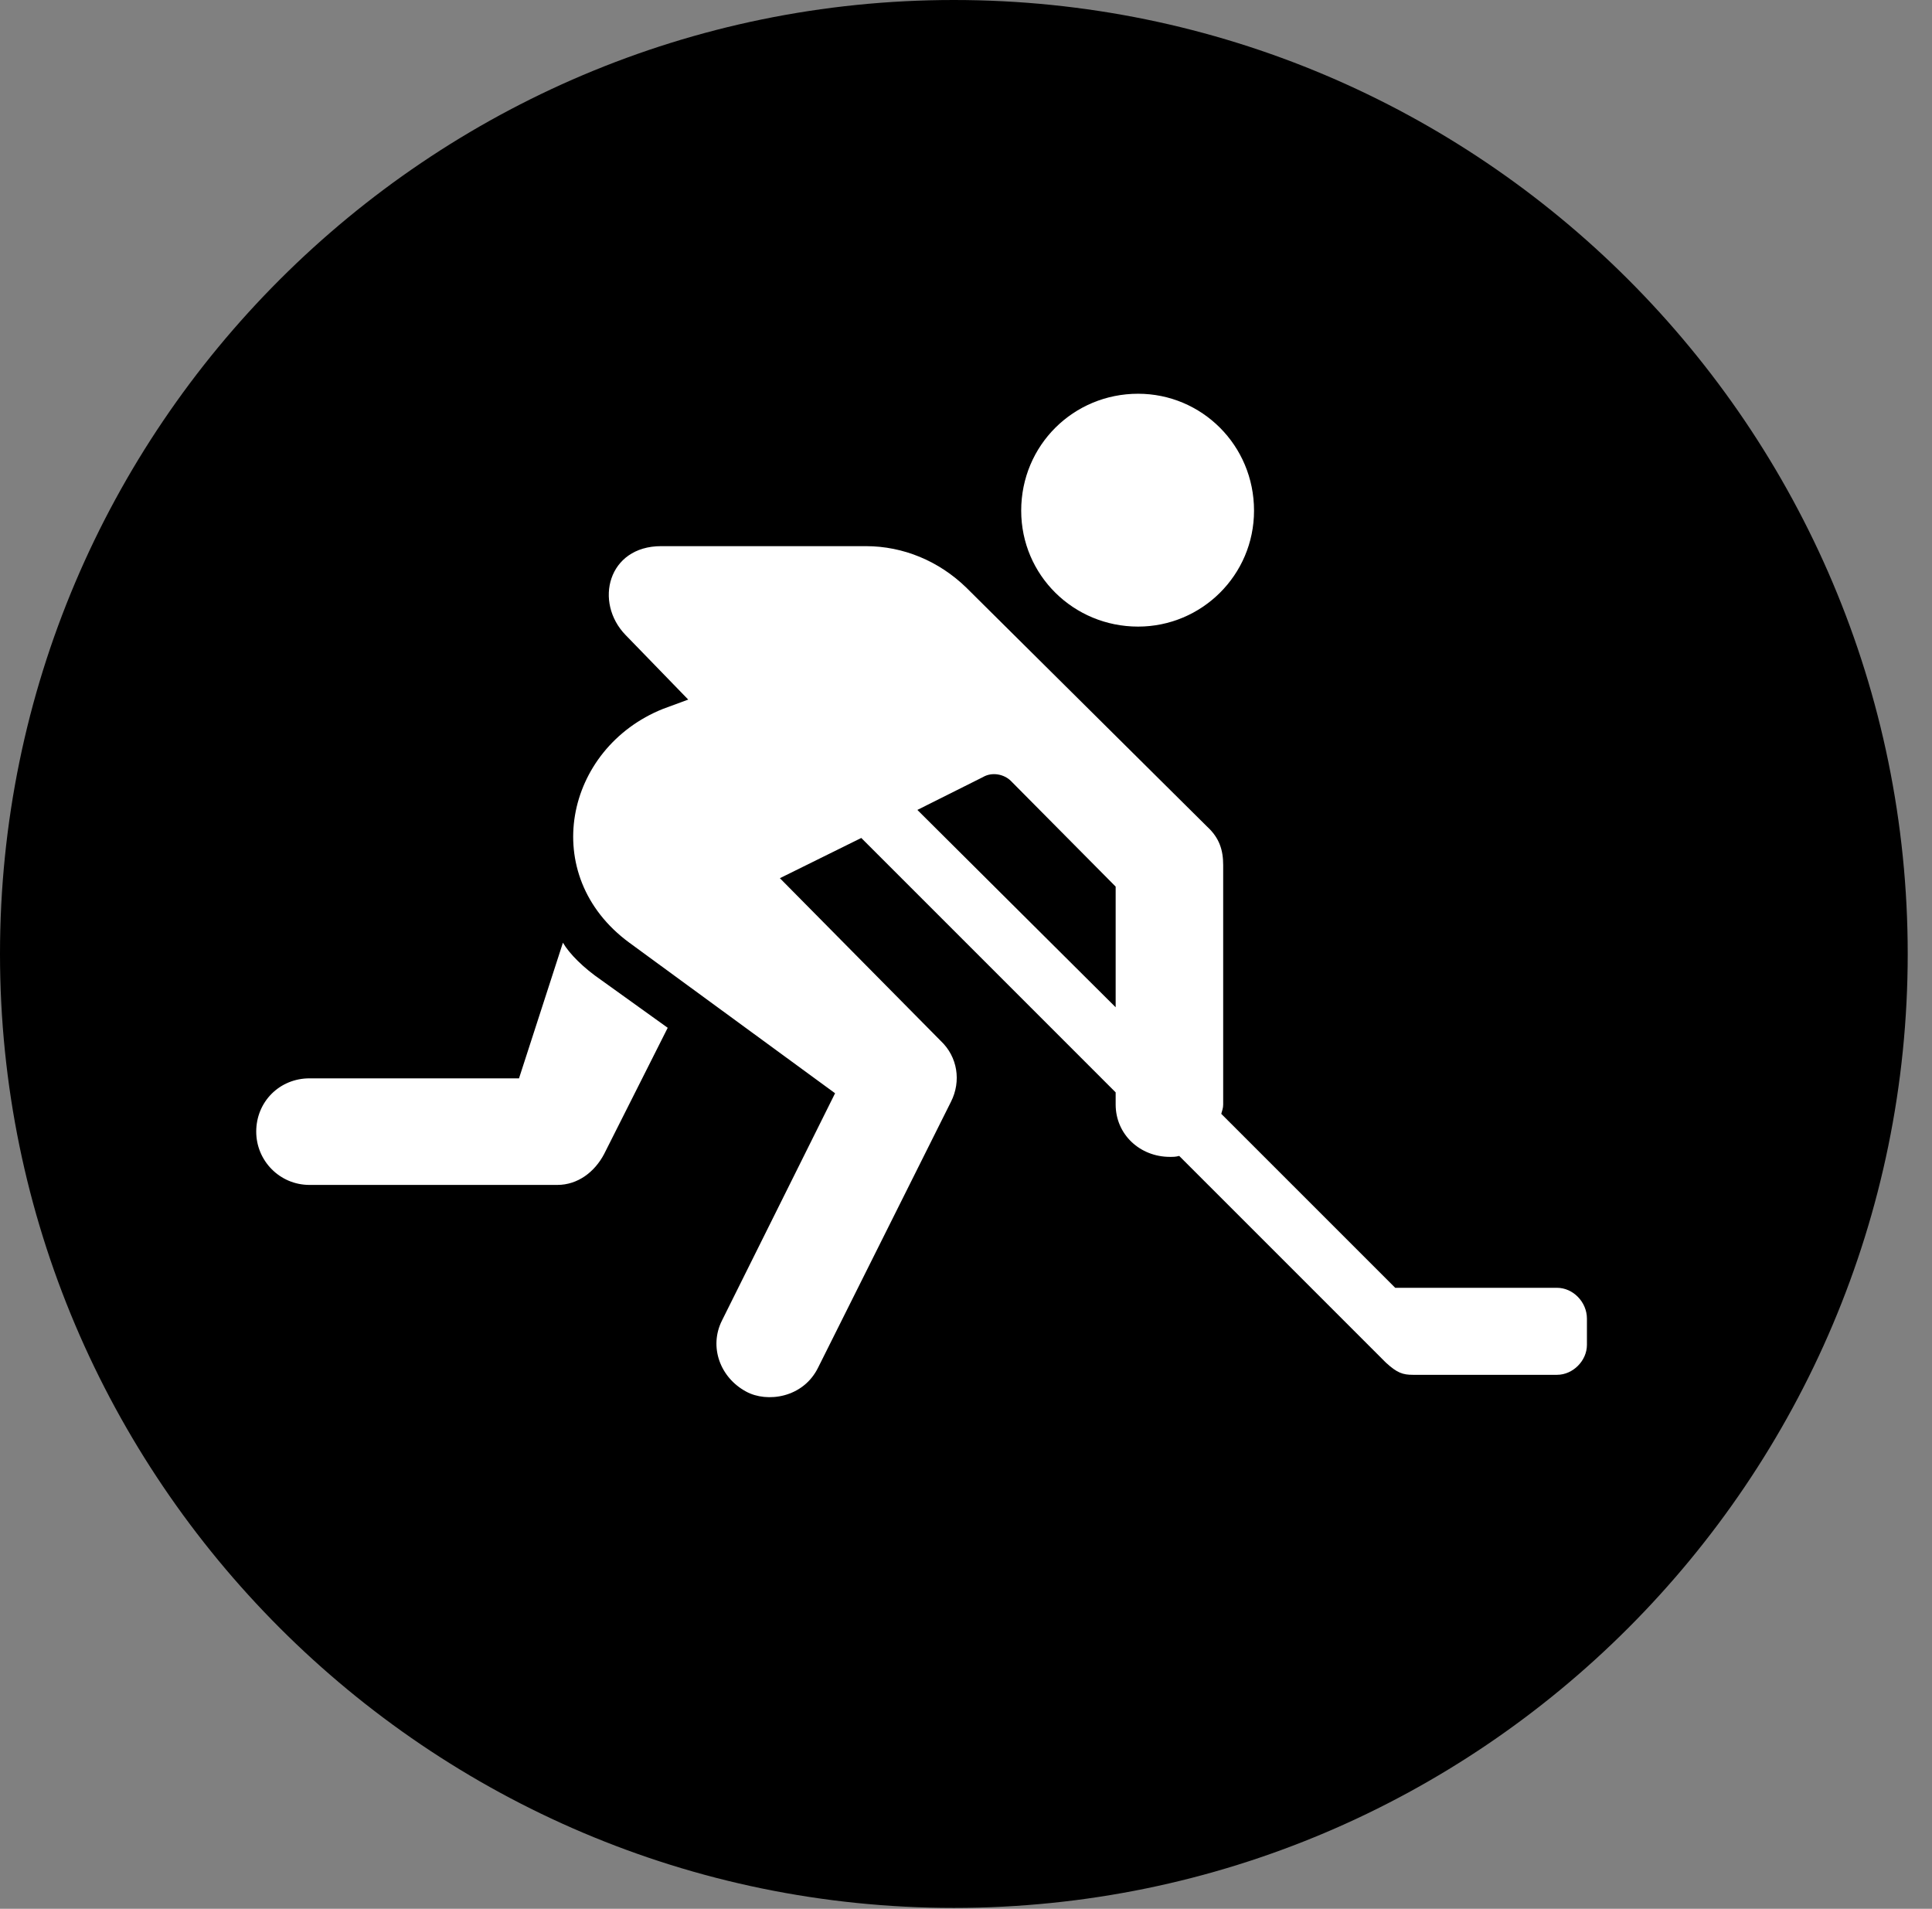 <svg version="1.1" xmlns="http://www.w3.org/2000/svg" xmlns:xlink="http://www.w3.org/1999/xlink" viewBox="0 0 28.246 27.904">
 <rect x="0" y="0" width="28.246" height="27.904" fill="#808080" stroke="none"/>
 <g>
  
  <path d="M13.945 27.891C21.643 27.891 27.891 21.629 27.891 13.945C27.891 6.248 21.643 0 13.945 0C6.262 0 0 6.248 0 13.945C0 21.629 6.262 27.891 13.945 27.891Z" style="fill:hsl(0 0 0/0.85)"></path>
  <path d="M16.639 9.16C15.695 9.16 14.93 8.408 14.93 7.465C14.93 6.508 15.695 5.756 16.639 5.756C17.568 5.756 18.334 6.508 18.334 7.465C18.334 8.408 17.568 9.16 16.639 9.16ZM3.746 16.543C3.746 16.105 4.088 15.764 4.525 15.764L7.588 15.764L8.23 13.781C8.326 13.945 8.531 14.15 8.791 14.328L9.762 15.025L8.832 16.871C8.695 17.131 8.449 17.322 8.148 17.322L4.525 17.322C4.088 17.322 3.746 16.967 3.746 16.543ZM9.146 9.283C8.682 8.805 8.887 7.984 9.666 7.984L12.66 7.984C13.207 7.984 13.727 8.203 14.123 8.586L17.65 12.086C17.828 12.25 17.883 12.428 17.883 12.646L17.883 16.146C17.883 16.201 17.869 16.229 17.855 16.283L20.398 18.826L22.764 18.826C22.996 18.826 23.201 19.031 23.201 19.277L23.201 19.66C23.201 19.893 22.996 20.098 22.764 20.098L20.658 20.098C20.508 20.098 20.426 20.07 20.262 19.92L17.24 16.898C17.186 16.912 17.158 16.912 17.104 16.912C16.666 16.912 16.311 16.584 16.311 16.146L16.311 15.969L12.592 12.25L11.402 12.838L13.754 15.217C14 15.449 14.055 15.805 13.904 16.105L11.963 19.988C11.744 20.439 11.211 20.508 10.91 20.344C10.527 20.139 10.363 19.688 10.555 19.305L12.209 15.982L9.201 13.781C7.861 12.797 8.258 10.938 9.693 10.363L10.062 10.227ZM13.412 11.84L16.311 14.725L16.311 12.961L14.779 11.416C14.684 11.32 14.506 11.279 14.369 11.361Z" style="fill:white"></path>
 </g>
</svg>